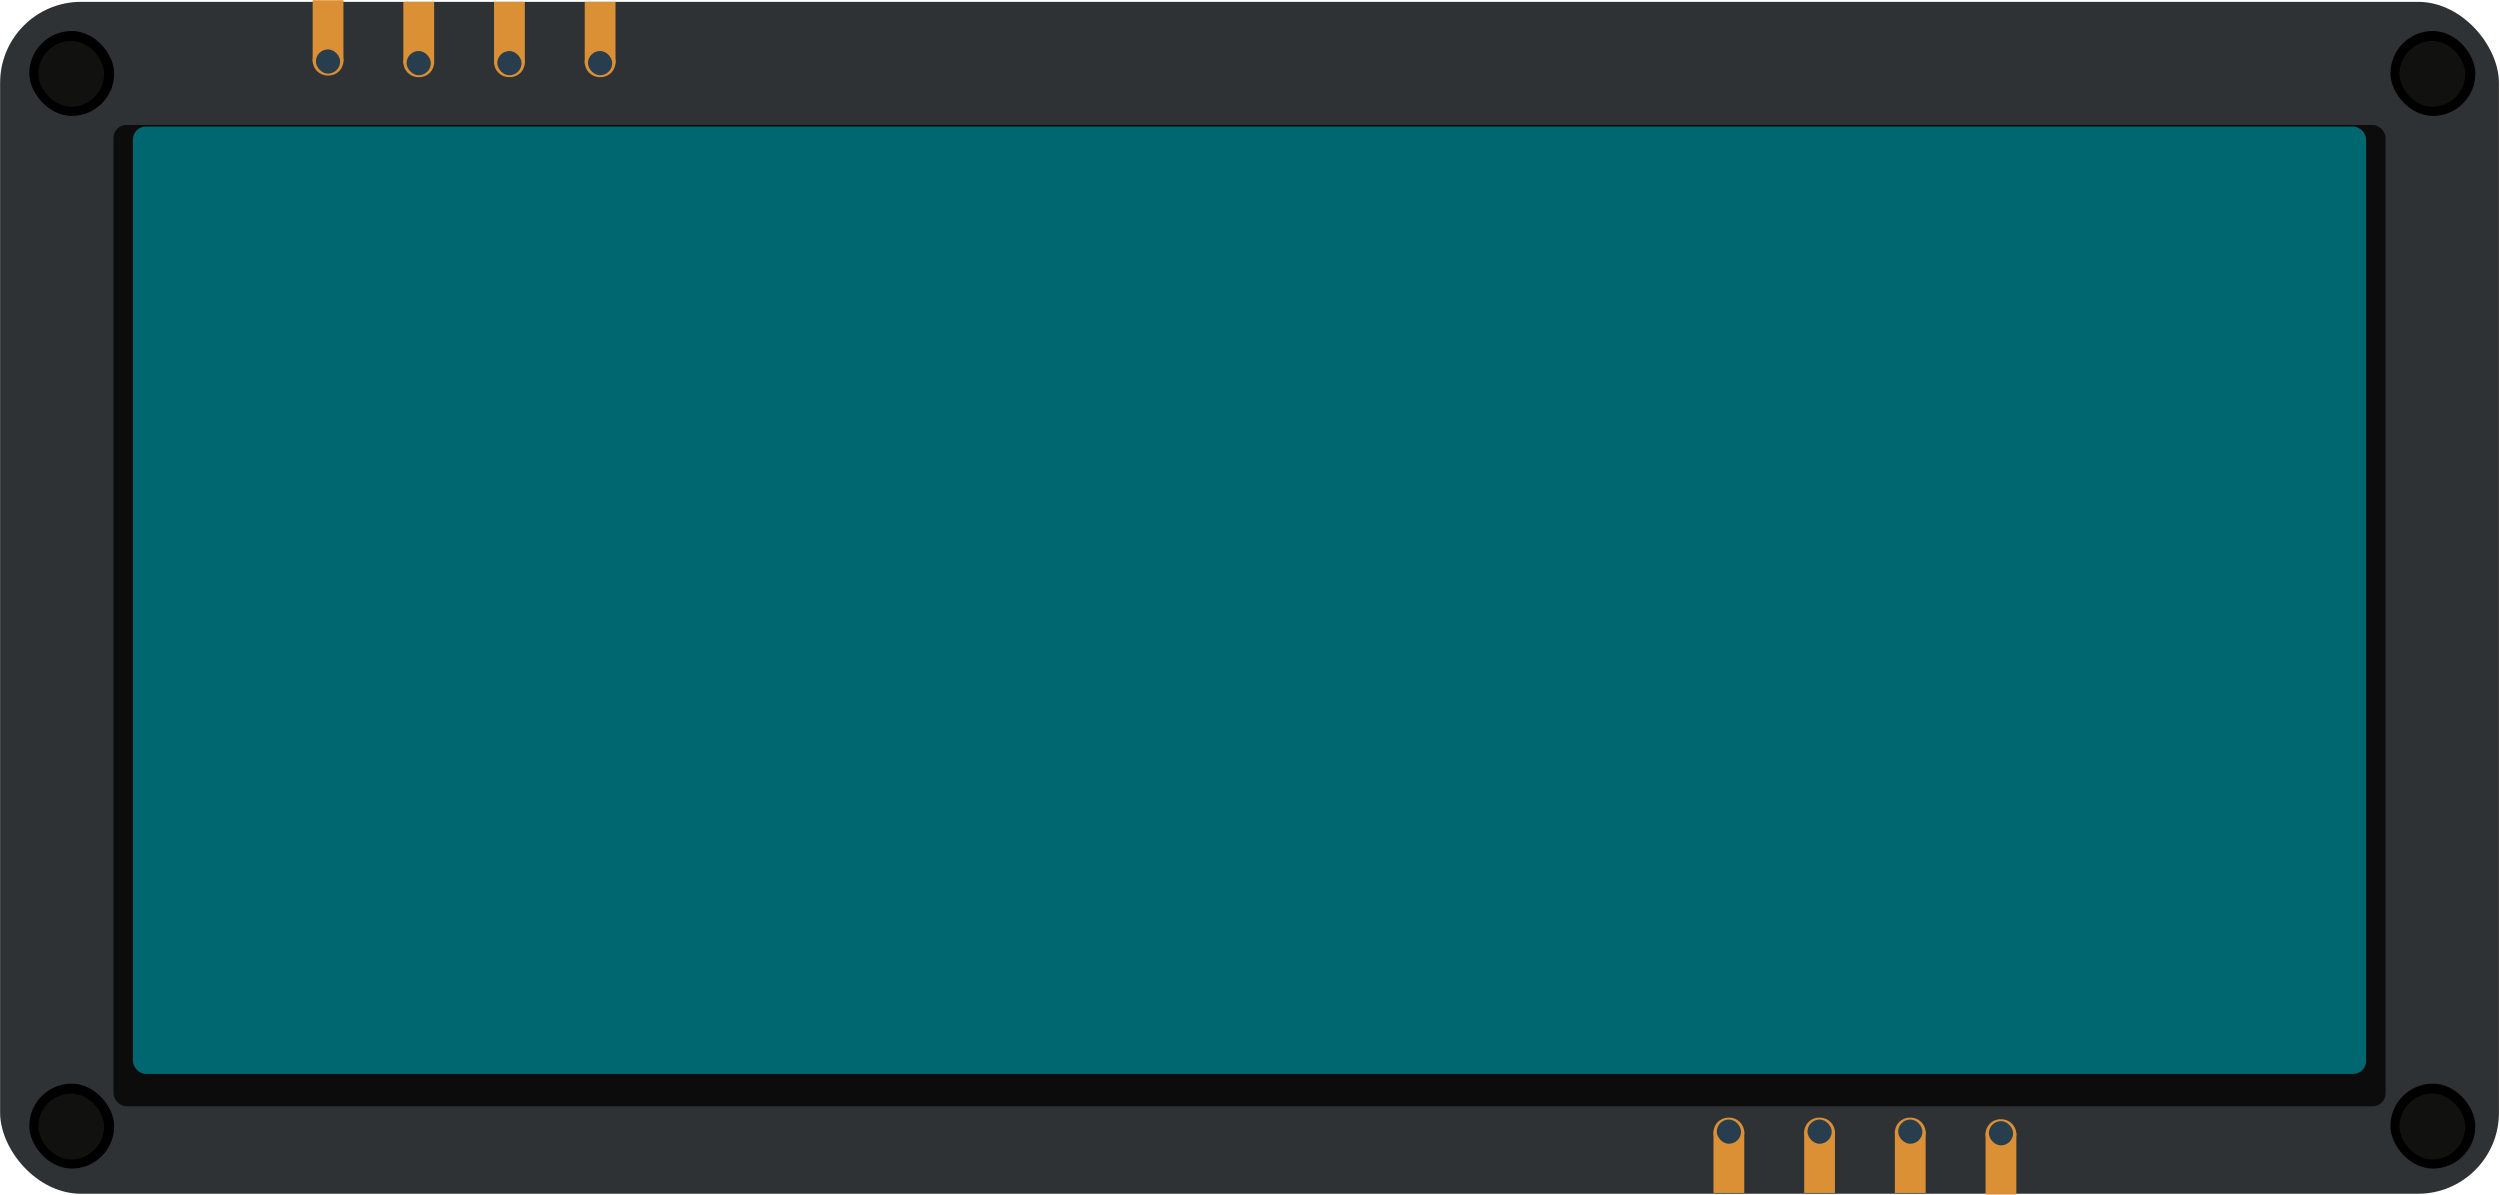 <svg width="1274" height="609" viewBox="0 0 1274 609" fill="none" xmlns="http://www.w3.org/2000/svg">
<g filter="url(#filter0_i_636_1619)">
<rect x="0.059" y="0.936" width="1273.4" height="607.402" rx="41.264" fill="#2F3234"/>
<g filter="url(#filter1_d_636_1619)">
<rect x="57.828" y="57.054" width="1157.86" height="500.116" rx="6.602" fill="#0C0C0C"/>
</g>
<g filter="url(#filter2_d_636_1619)">
<rect x="67.731" y="64.481" width="1138.05" height="482.785" rx="6.602" fill="#006771"/>
</g>
<rect x="14.914" y="15.79" width="43.287" height="43.287" rx="21.643" fill="black"/>
<rect x="1218.16" y="15.79" width="43.287" height="43.287" rx="21.643" fill="black"/>
<rect x="14.914" y="552.219" width="43.287" height="43.287" rx="21.643" fill="black"/>
<rect x="1218.16" y="552.219" width="43.287" height="43.287" rx="21.643" fill="black"/>
<rect x="19.537" y="20.882" width="33.512" height="33.512" rx="16.756" fill="#111110"/>
<rect x="1222.79" y="20.882" width="33.512" height="33.512" rx="16.756" fill="#111110"/>
<rect x="19.537" y="557.311" width="33.512" height="33.512" rx="16.756" fill="#111110"/>
<rect x="1222.79" y="557.311" width="33.512" height="33.512" rx="16.756" fill="#111110"/>
<path d="M159.336 30.85C159.336 26.636 162.753 23.219 166.967 23.219H167.287C171.556 23.219 175.016 26.68 175.016 30.948C175.016 35.109 171.643 38.482 167.483 38.482H166.967C162.753 38.482 159.336 35.065 159.336 30.85Z" fill="#DC9036"/>
<rect x="159.336" y="0.111" width="15.68" height="31.36" fill="#DC9036"/>
<rect x="160.986" y="25.171" width="12.355" height="12.355" rx="6.178" fill="#283D4D"/>
<path d="M205.552 31.675C205.552 27.46 208.968 24.044 213.183 24.044H213.503C217.772 24.044 221.232 27.504 221.232 31.772C221.232 35.933 217.859 39.306 213.698 39.306H213.183C208.968 39.306 205.552 35.889 205.552 31.675Z" fill="#DC9036"/>
<rect x="205.552" y="0.936" width="15.68" height="31.36" fill="#DC9036"/>
<rect x="207.202" y="25.995" width="12.355" height="12.355" rx="6.178" fill="#283D4D"/>
<path d="M251.767 31.675C251.767 27.46 255.183 24.044 259.398 24.044H259.718C263.986 24.044 267.447 27.504 267.447 31.772C267.447 35.933 264.074 39.306 259.913 39.306H259.398C255.183 39.306 251.767 35.889 251.767 31.675Z" fill="#DC9036"/>
<rect x="251.767" y="0.936" width="15.68" height="31.36" fill="#DC9036"/>
<rect x="253.417" y="25.995" width="12.355" height="12.355" rx="6.178" fill="#283D4D"/>
<path d="M297.982 31.675C297.982 27.46 301.399 24.044 305.614 24.044H305.934C310.202 24.044 313.663 27.504 313.663 31.772C313.663 35.933 310.29 39.306 306.129 39.306H305.614C301.399 39.306 297.982 35.889 297.982 31.675Z" fill="#DC9036"/>
<rect x="297.982" y="0.936" width="15.68" height="31.36" fill="#DC9036"/>
<rect x="299.633" y="25.995" width="12.355" height="12.355" rx="6.178" fill="#283D4D"/>
<path d="M1027.53 578.004C1027.53 582.218 1024.11 585.635 1019.89 585.635H1019.57C1015.31 585.635 1011.85 582.174 1011.85 577.906C1011.85 573.745 1015.22 570.372 1019.38 570.372H1019.89C1024.11 570.372 1027.53 573.789 1027.53 578.004Z" fill="#DC9036"/>
<rect x="1027.53" y="608.743" width="15.68" height="31.36" transform="rotate(-180 1027.53 608.743)" fill="#DC9036"/>
<rect x="1025.88" y="583.683" width="12.355" height="12.355" rx="6.178" transform="rotate(-180 1025.88 583.683)" fill="#283D4D"/>
<path d="M981.311 577.181C981.311 581.396 977.894 584.812 973.679 584.812H973.359C969.091 584.812 965.63 581.352 965.63 577.084C965.63 572.923 969.003 569.55 973.164 569.55H973.679C977.894 569.55 981.311 572.967 981.311 577.181Z" fill="#DC9036"/>
<rect x="981.311" y="607.92" width="15.68" height="31.36" transform="rotate(-180 981.311 607.92)" fill="#DC9036"/>
<rect x="979.66" y="582.861" width="12.355" height="12.355" rx="6.178" transform="rotate(-180 979.66 582.861)" fill="#283D4D"/>
<path d="M935.094 577.181C935.094 581.396 931.677 584.812 927.463 584.812H927.142C922.874 584.812 919.414 581.352 919.414 577.084C919.414 572.923 922.786 569.55 926.947 569.55H927.463C931.677 569.55 935.094 572.967 935.094 577.181Z" fill="#DC9036"/>
<rect x="935.094" y="607.92" width="15.68" height="31.36" transform="rotate(-180 935.094 607.92)" fill="#DC9036"/>
<rect x="933.443" y="582.861" width="12.355" height="12.355" rx="6.178" transform="rotate(-180 933.443 582.861)" fill="#283D4D"/>
<path d="M888.879 577.181C888.879 581.396 885.462 584.812 881.248 584.812H880.928C876.659 584.812 873.199 581.352 873.199 577.084C873.199 572.923 876.572 569.55 880.732 569.55H881.248C885.462 569.55 888.879 572.967 888.879 577.181Z" fill="#DC9036"/>
<rect x="888.879" y="607.92" width="15.68" height="31.36" transform="rotate(-180 888.879 607.92)" fill="#DC9036"/>
<rect x="887.229" y="582.861" width="12.355" height="12.355" rx="6.178" transform="rotate(-180 887.229 582.861)" fill="#283D4D"/>
</g>
<defs>
<filter id="filter0_i_636_1619" x="0.059" y="0.111" width="1273.4" height="608.631" filterUnits="userSpaceOnUse" color-interpolation-filters="sRGB">
<feFlood flood-opacity="0" result="BackgroundImageFix"/>
<feBlend mode="normal" in="SourceGraphic" in2="BackgroundImageFix" result="shape"/>
<feColorMatrix in="SourceAlpha" type="matrix" values="0 0 0 0 0 0 0 0 0 0 0 0 0 0 0 0 0 0 127 0" result="hardAlpha"/>
<feOffset/>
<feGaussianBlur stdDeviation="4.126"/>
<feComposite in2="hardAlpha" operator="arithmetic" k2="-1" k3="1"/>
<feColorMatrix type="matrix" values="0 0 0 0 0 0 0 0 0 0.9 0 0 0 0 1 0 0 0 0.3 0"/>
<feBlend mode="normal" in2="shape" result="effect1_innerShadow_636_1619"/>
</filter>
<filter id="filter1_d_636_1619" x="54.526" y="57.054" width="1164.46" height="510.019" filterUnits="userSpaceOnUse" color-interpolation-filters="sRGB">
<feFlood flood-opacity="0" result="BackgroundImageFix"/>
<feColorMatrix in="SourceAlpha" type="matrix" values="0 0 0 0 0 0 0 0 0 0 0 0 0 0 0 0 0 0 127 0" result="hardAlpha"/>
<feOffset dy="6.602"/>
<feGaussianBlur stdDeviation="1.651"/>
<feComposite in2="hardAlpha" operator="out"/>
<feColorMatrix type="matrix" values="0 0 0 0 0 0 0 0 0 0 0 0 0 0 0 0 0 0 0.25 0"/>
<feBlend mode="normal" in2="BackgroundImageFix" result="effect1_dropShadow_636_1619"/>
<feBlend mode="normal" in="SourceGraphic" in2="effect1_dropShadow_636_1619" result="shape"/>
</filter>
<filter id="filter2_d_636_1619" x="51.225" y="47.975" width="1171.06" height="515.796" filterUnits="userSpaceOnUse" color-interpolation-filters="sRGB">
<feFlood flood-opacity="0" result="BackgroundImageFix"/>
<feColorMatrix in="SourceAlpha" type="matrix" values="0 0 0 0 0 0 0 0 0 0 0 0 0 0 0 0 0 0 127 0" result="hardAlpha"/>
<feOffset/>
<feGaussianBlur stdDeviation="8.253"/>
<feComposite in2="hardAlpha" operator="out"/>
<feColorMatrix type="matrix" values="0 0 0 0 0.059 0 0 0 0 0.639 0 0 0 0 0.694 0 0 0 1 0"/>
<feBlend mode="normal" in2="BackgroundImageFix" result="effect1_dropShadow_636_1619"/>
<feBlend mode="normal" in="SourceGraphic" in2="effect1_dropShadow_636_1619" result="shape"/>
</filter>
</defs>
</svg>
